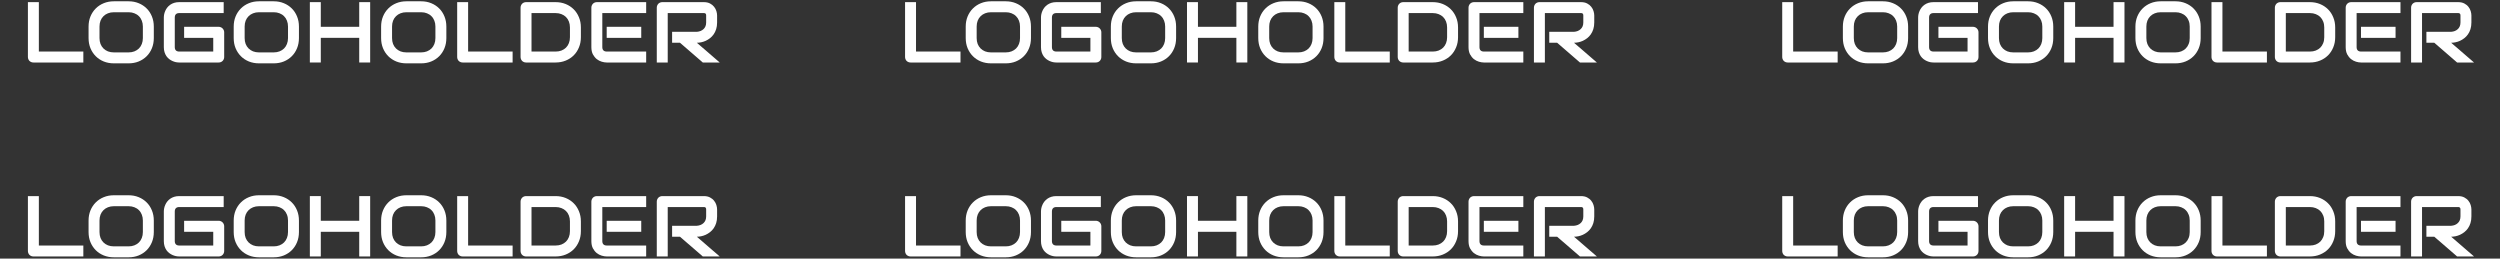 <svg width="1160" height="120" viewBox="0 0 1160 120" fill="none" xmlns="http://www.w3.org/2000/svg">
<rect x="0" y="0" width="1160" height="120" fill="#333333" stroke="none"/>
<g clip-path="url(#clip0_1_634)">
<path d="M38.672 29H15.508C15.143 29 14.805 28.935 14.492 28.805C14.18 28.674 13.906 28.499 13.672 28.277C13.45 28.043 13.275 27.77 13.145 27.457C13.014 27.145 12.949 26.806 12.949 26.441V0.992H18.027V23.922H38.672V29Z" fill="white"/>
<path d="M71.367 17.672C71.367 19.378 71.074 20.947 70.488 22.379C69.902 23.811 69.088 25.048 68.047 26.09C67.005 27.131 65.768 27.945 64.336 28.531C62.917 29.104 61.367 29.391 59.688 29.391H52.812C51.133 29.391 49.577 29.104 48.145 28.531C46.712 27.945 45.475 27.131 44.434 26.09C43.392 25.048 42.572 23.811 41.973 22.379C41.387 20.947 41.094 19.378 41.094 17.672V12.32C41.094 10.628 41.387 9.065 41.973 7.633C42.572 6.188 43.392 4.951 44.434 3.922C45.475 2.88 46.712 2.066 48.145 1.48C49.577 0.895 51.133 0.602 52.812 0.602H59.688C61.367 0.602 62.917 0.895 64.336 1.48C65.768 2.066 67.005 2.88 68.047 3.922C69.088 4.951 69.902 6.188 70.488 7.633C71.074 9.065 71.367 10.628 71.367 12.32V17.672ZM66.289 12.32C66.289 11.318 66.126 10.413 65.801 9.605C65.488 8.785 65.039 8.089 64.453 7.516C63.88 6.93 63.184 6.48 62.363 6.168C61.556 5.842 60.664 5.68 59.688 5.68H52.812C51.823 5.68 50.918 5.842 50.098 6.168C49.29 6.48 48.594 6.93 48.008 7.516C47.422 8.089 46.966 8.785 46.641 9.605C46.328 10.413 46.172 11.318 46.172 12.32V17.672C46.172 18.674 46.328 19.586 46.641 20.406C46.966 21.213 47.422 21.91 48.008 22.496C48.594 23.069 49.29 23.518 50.098 23.844C50.918 24.156 51.823 24.312 52.812 24.312H59.648C60.638 24.312 61.536 24.156 62.344 23.844C63.164 23.518 63.867 23.069 64.453 22.496C65.039 21.91 65.488 21.213 65.801 20.406C66.126 19.586 66.289 18.674 66.289 17.672V12.32Z" fill="white"/>
<path d="M104.023 26.441C104.023 26.806 103.958 27.145 103.828 27.457C103.698 27.77 103.516 28.043 103.281 28.277C103.06 28.499 102.793 28.674 102.48 28.805C102.168 28.935 101.829 29 101.465 29H83.144C82.676 29 82.168 28.948 81.621 28.844C81.087 28.727 80.553 28.551 80.019 28.316C79.499 28.082 78.997 27.783 78.516 27.418C78.034 27.04 77.604 26.591 77.227 26.07C76.862 25.537 76.569 24.924 76.348 24.234C76.126 23.531 76.016 22.744 76.016 21.871V8.121C76.016 7.652 76.068 7.151 76.172 6.617C76.289 6.07 76.465 5.536 76.699 5.016C76.934 4.482 77.24 3.974 77.617 3.492C77.995 3.01 78.444 2.587 78.965 2.223C79.499 1.845 80.111 1.546 80.801 1.324C81.491 1.103 82.272 0.992 83.144 0.992H103.789V6.07H83.144C82.481 6.07 81.973 6.246 81.621 6.598C81.269 6.949 81.094 7.47 81.094 8.16V21.871C81.094 22.522 81.269 23.03 81.621 23.395C81.986 23.746 82.493 23.922 83.144 23.922H98.945V17.555H85.43V12.438H101.465C101.829 12.438 102.168 12.509 102.48 12.652C102.793 12.783 103.06 12.965 103.281 13.199C103.516 13.434 103.698 13.707 103.828 14.02C103.958 14.319 104.023 14.645 104.023 14.996V26.441Z" fill="white"/>
<path d="M138.711 17.672C138.711 19.378 138.418 20.947 137.832 22.379C137.246 23.811 136.432 25.048 135.391 26.09C134.349 27.131 133.112 27.945 131.68 28.531C130.26 29.104 128.711 29.391 127.031 29.391H120.156C118.477 29.391 116.921 29.104 115.488 28.531C114.056 27.945 112.819 27.131 111.777 26.09C110.736 25.048 109.915 23.811 109.316 22.379C108.73 20.947 108.438 19.378 108.438 17.672V12.32C108.438 10.628 108.73 9.065 109.316 7.633C109.915 6.188 110.736 4.951 111.777 3.922C112.819 2.88 114.056 2.066 115.488 1.48C116.921 0.895 118.477 0.602 120.156 0.602H127.031C128.711 0.602 130.26 0.895 131.68 1.48C133.112 2.066 134.349 2.88 135.391 3.922C136.432 4.951 137.246 6.188 137.832 7.633C138.418 9.065 138.711 10.628 138.711 12.32V17.672ZM133.633 12.32C133.633 11.318 133.47 10.413 133.145 9.605C132.832 8.785 132.383 8.089 131.797 7.516C131.224 6.93 130.527 6.48 129.707 6.168C128.9 5.842 128.008 5.68 127.031 5.68H120.156C119.167 5.68 118.262 5.842 117.441 6.168C116.634 6.48 115.938 6.93 115.352 7.516C114.766 8.089 114.31 8.785 113.984 9.605C113.672 10.413 113.516 11.318 113.516 12.32V17.672C113.516 18.674 113.672 19.586 113.984 20.406C114.31 21.213 114.766 21.91 115.352 22.496C115.938 23.069 116.634 23.518 117.441 23.844C118.262 24.156 119.167 24.312 120.156 24.312H126.992C127.982 24.312 128.88 24.156 129.688 23.844C130.508 23.518 131.211 23.069 131.797 22.496C132.383 21.91 132.832 21.213 133.145 20.406C133.47 19.586 133.633 18.674 133.633 17.672V12.32Z" fill="white"/>
<path d="M148.848 12.438H166.68V0.992H171.758V29H166.68V17.555H148.848V29H143.77V0.992H148.848V12.438Z" fill="white"/>
<path d="M207.109 17.672C207.109 19.378 206.816 20.947 206.23 22.379C205.645 23.811 204.831 25.048 203.789 26.09C202.747 27.131 201.51 27.945 200.078 28.531C198.659 29.104 197.109 29.391 195.43 29.391H188.555C186.875 29.391 185.319 29.104 183.887 28.531C182.454 27.945 181.217 27.131 180.176 26.09C179.134 25.048 178.314 23.811 177.715 22.379C177.129 20.947 176.836 19.378 176.836 17.672V12.32C176.836 10.628 177.129 9.065 177.715 7.633C178.314 6.188 179.134 4.951 180.176 3.922C181.217 2.88 182.454 2.066 183.887 1.48C185.319 0.895 186.875 0.602 188.555 0.602H195.43C197.109 0.602 198.659 0.895 200.078 1.48C201.51 2.066 202.747 2.88 203.789 3.922C204.831 4.951 205.645 6.188 206.23 7.633C206.816 9.065 207.109 10.628 207.109 12.32V17.672ZM202.031 12.32C202.031 11.318 201.868 10.413 201.543 9.605C201.23 8.785 200.781 8.089 200.195 7.516C199.622 6.93 198.926 6.48 198.105 6.168C197.298 5.842 196.406 5.68 195.43 5.68H188.555C187.565 5.68 186.66 5.842 185.84 6.168C185.033 6.48 184.336 6.93 183.75 7.516C183.164 8.089 182.708 8.785 182.383 9.605C182.07 10.413 181.914 11.318 181.914 12.32V17.672C181.914 18.674 182.07 19.586 182.383 20.406C182.708 21.213 183.164 21.91 183.75 22.496C184.336 23.069 185.033 23.518 185.84 23.844C186.66 24.156 187.565 24.312 188.555 24.312H195.391C196.38 24.312 197.279 24.156 198.086 23.844C198.906 23.518 199.609 23.069 200.195 22.496C200.781 21.91 201.23 21.213 201.543 20.406C201.868 19.586 202.031 18.674 202.031 17.672V12.32Z" fill="white"/>
<path d="M237.852 29H214.688C214.323 29 213.984 28.935 213.672 28.805C213.359 28.674 213.086 28.499 212.852 28.277C212.63 28.043 212.454 27.77 212.324 27.457C212.194 27.145 212.129 26.806 212.129 26.441V0.992H217.207V23.922H237.852V29Z" fill="white"/>
<path d="M269.531 17.281C269.531 18.987 269.232 20.556 268.633 21.988C268.047 23.421 267.233 24.658 266.191 25.699C265.15 26.728 263.913 27.535 262.48 28.121C261.048 28.707 259.492 29 257.812 29H244.102C243.737 29 243.398 28.935 243.086 28.805C242.773 28.674 242.5 28.499 242.266 28.277C242.044 28.043 241.868 27.77 241.738 27.457C241.608 27.145 241.543 26.806 241.543 26.441V3.551C241.543 3.199 241.608 2.867 241.738 2.555C241.868 2.242 242.044 1.969 242.266 1.734C242.5 1.5 242.773 1.318 243.086 1.188C243.398 1.057 243.737 0.992 244.102 0.992H257.812C259.492 0.992 261.048 1.285 262.48 1.871C263.913 2.457 265.15 3.271 266.191 4.312C267.233 5.341 268.047 6.578 268.633 8.023C269.232 9.456 269.531 11.018 269.531 12.711V17.281ZM264.453 12.711C264.453 11.721 264.29 10.816 263.965 9.996C263.652 9.176 263.203 8.479 262.617 7.906C262.031 7.32 261.328 6.871 260.508 6.559C259.701 6.233 258.802 6.07 257.812 6.07H246.621V23.922H257.812C258.802 23.922 259.701 23.766 260.508 23.453C261.328 23.128 262.031 22.678 262.617 22.105C263.203 21.52 263.652 20.823 263.965 20.016C264.29 19.195 264.453 18.284 264.453 17.281V12.711Z" fill="white"/>
<path d="M297.539 17.555H281.504V12.438H297.539V17.555ZM299.824 29H281.504C280.801 29 280.033 28.876 279.199 28.629C278.366 28.381 277.591 27.978 276.875 27.418C276.172 26.845 275.579 26.109 275.098 25.211C274.629 24.299 274.395 23.186 274.395 21.871V3.551C274.395 3.199 274.46 2.867 274.59 2.555C274.72 2.242 274.896 1.969 275.117 1.734C275.352 1.5 275.625 1.318 275.938 1.188C276.25 1.057 276.589 0.992 276.953 0.992H299.824V6.07H279.473V21.871C279.473 22.535 279.648 23.043 280 23.395C280.352 23.746 280.866 23.922 281.543 23.922H299.824V29Z" fill="white"/>
<path d="M332.734 10.406C332.734 11.565 332.591 12.6 332.305 13.512C332.018 14.423 331.628 15.23 331.133 15.934C330.651 16.624 330.091 17.216 329.453 17.711C328.815 18.206 328.145 18.616 327.441 18.941C326.751 19.254 326.048 19.482 325.332 19.625C324.629 19.768 323.965 19.84 323.34 19.84L333.945 29H326.094L315.508 19.84H311.855V14.762H323.34C323.978 14.71 324.557 14.579 325.078 14.371C325.612 14.15 326.068 13.857 326.445 13.492C326.836 13.128 327.135 12.691 327.344 12.184C327.552 11.663 327.656 11.07 327.656 10.406V7.203C327.656 6.917 327.617 6.702 327.539 6.559C327.474 6.402 327.383 6.292 327.266 6.227C327.161 6.148 327.044 6.103 326.914 6.09C326.797 6.077 326.686 6.07 326.582 6.07H309.824V29H304.746V3.551C304.746 3.199 304.811 2.867 304.941 2.555C305.072 2.242 305.247 1.969 305.469 1.734C305.703 1.5 305.977 1.318 306.289 1.188C306.602 1.057 306.94 0.992 307.305 0.992H326.582C327.715 0.992 328.672 1.201 329.453 1.617C330.234 2.021 330.866 2.535 331.348 3.16C331.842 3.772 332.194 4.436 332.402 5.152C332.624 5.868 332.734 6.539 332.734 7.164V10.406Z" fill="white"/>
</g>
<g clip-path="url(#clip1_1_634)">
<path d="M852.672 29H829.508C829.143 29 828.805 28.935 828.492 28.805C828.18 28.674 827.906 28.499 827.672 28.277C827.451 28.043 827.275 27.77 827.145 27.457C827.014 27.145 826.949 26.806 826.949 26.441V0.992H832.027V23.922H852.672V29Z" fill="white"/>
<path d="M885.367 17.672C885.367 19.378 885.074 20.947 884.488 22.379C883.902 23.811 883.089 25.048 882.047 26.09C881.005 27.131 879.768 27.945 878.336 28.531C876.917 29.104 875.367 29.391 873.688 29.391H866.813C865.133 29.391 863.577 29.104 862.145 28.531C860.712 27.945 859.475 27.131 858.434 26.09C857.392 25.048 856.572 23.811 855.973 22.379C855.387 20.947 855.094 19.378 855.094 17.672V12.32C855.094 10.628 855.387 9.065 855.973 7.633C856.572 6.188 857.392 4.951 858.434 3.922C859.475 2.88 860.712 2.066 862.145 1.48C863.577 0.895 865.133 0.602 866.813 0.602H873.688C875.367 0.602 876.917 0.895 878.336 1.48C879.768 2.066 881.005 2.88 882.047 3.922C883.089 4.951 883.902 6.188 884.488 7.633C885.074 9.065 885.367 10.628 885.367 12.32V17.672ZM880.289 12.32C880.289 11.318 880.126 10.413 879.801 9.605C879.488 8.785 879.039 8.089 878.453 7.516C877.88 6.93 877.184 6.48 876.363 6.168C875.556 5.842 874.664 5.68 873.688 5.68H866.813C865.823 5.68 864.918 5.842 864.098 6.168C863.29 6.48 862.594 6.93 862.008 7.516C861.422 8.089 860.966 8.785 860.641 9.605C860.328 10.413 860.172 11.318 860.172 12.32V17.672C860.172 18.674 860.328 19.586 860.641 20.406C860.966 21.213 861.422 21.91 862.008 22.496C862.594 23.069 863.29 23.518 864.098 23.844C864.918 24.156 865.823 24.312 866.813 24.312H873.648C874.638 24.312 875.537 24.156 876.344 23.844C877.164 23.518 877.867 23.069 878.453 22.496C879.039 21.91 879.488 21.213 879.801 20.406C880.126 19.586 880.289 18.674 880.289 17.672V12.32Z" fill="white"/>
<path d="M918.023 26.441C918.023 26.806 917.958 27.145 917.828 27.457C917.698 27.77 917.516 28.043 917.281 28.277C917.06 28.499 916.793 28.674 916.481 28.805C916.168 28.935 915.829 29 915.465 29H897.145C896.676 29 896.168 28.948 895.621 28.844C895.087 28.727 894.553 28.551 894.02 28.316C893.499 28.082 892.997 27.783 892.516 27.418C892.034 27.04 891.604 26.591 891.227 26.07C890.862 25.537 890.569 24.924 890.348 24.234C890.126 23.531 890.016 22.744 890.016 21.871V8.121C890.016 7.652 890.068 7.151 890.172 6.617C890.289 6.07 890.465 5.536 890.699 5.016C890.934 4.482 891.24 3.974 891.617 3.492C891.995 3.01 892.444 2.587 892.965 2.223C893.499 1.845 894.111 1.546 894.801 1.324C895.491 1.103 896.272 0.992 897.145 0.992H917.789V6.07H897.145C896.481 6.07 895.973 6.246 895.621 6.598C895.27 6.949 895.094 7.47 895.094 8.16V21.871C895.094 22.522 895.27 23.03 895.621 23.395C895.986 23.746 896.494 23.922 897.145 23.922H912.945V17.555H899.43V12.438H915.465C915.829 12.438 916.168 12.509 916.481 12.652C916.793 12.783 917.06 12.965 917.281 13.199C917.516 13.434 917.698 13.707 917.828 14.02C917.958 14.319 918.023 14.645 918.023 14.996V26.441Z" fill="white"/>
<path d="M952.711 17.672C952.711 19.378 952.418 20.947 951.832 22.379C951.246 23.811 950.432 25.048 949.391 26.09C948.349 27.131 947.112 27.945 945.68 28.531C944.26 29.104 942.711 29.391 941.031 29.391H934.156C932.477 29.391 930.921 29.104 929.488 28.531C928.056 27.945 926.819 27.131 925.777 26.09C924.736 25.048 923.915 23.811 923.316 22.379C922.73 20.947 922.438 19.378 922.438 17.672V12.32C922.438 10.628 922.73 9.065 923.316 7.633C923.915 6.188 924.736 4.951 925.777 3.922C926.819 2.88 928.056 2.066 929.488 1.48C930.921 0.895 932.477 0.602 934.156 0.602H941.031C942.711 0.602 944.26 0.895 945.68 1.48C947.112 2.066 948.349 2.88 949.391 3.922C950.432 4.951 951.246 6.188 951.832 7.633C952.418 9.065 952.711 10.628 952.711 12.32V17.672ZM947.633 12.32C947.633 11.318 947.47 10.413 947.145 9.605C946.832 8.785 946.383 8.089 945.797 7.516C945.224 6.93 944.527 6.48 943.707 6.168C942.9 5.842 942.008 5.68 941.031 5.68H934.156C933.167 5.68 932.262 5.842 931.441 6.168C930.634 6.48 929.938 6.93 929.352 7.516C928.766 8.089 928.31 8.785 927.984 9.605C927.672 10.413 927.516 11.318 927.516 12.32V17.672C927.516 18.674 927.672 19.586 927.984 20.406C928.31 21.213 928.766 21.91 929.352 22.496C929.938 23.069 930.634 23.518 931.441 23.844C932.262 24.156 933.167 24.312 934.156 24.312H940.992C941.982 24.312 942.88 24.156 943.688 23.844C944.508 23.518 945.211 23.069 945.797 22.496C946.383 21.91 946.832 21.213 947.145 20.406C947.47 19.586 947.633 18.674 947.633 17.672V12.32Z" fill="white"/>
<path d="M962.848 12.438H980.68V0.992H985.758V29H980.68V17.555H962.848V29H957.77V0.992H962.848V12.438Z" fill="white"/>
<path d="M1021.11 17.672C1021.11 19.378 1020.82 20.947 1020.23 22.379C1019.64 23.811 1018.83 25.048 1017.79 26.09C1016.75 27.131 1015.51 27.945 1014.08 28.531C1012.66 29.104 1011.11 29.391 1009.43 29.391H1002.55C1000.87 29.391 999.319 29.104 997.887 28.531C996.454 27.945 995.217 27.131 994.176 26.09C993.134 25.048 992.314 23.811 991.715 22.379C991.129 20.947 990.836 19.378 990.836 17.672V12.32C990.836 10.628 991.129 9.065 991.715 7.633C992.314 6.188 993.134 4.951 994.176 3.922C995.217 2.88 996.454 2.066 997.887 1.48C999.319 0.895 1000.87 0.602 1002.55 0.602H1009.43C1011.11 0.602 1012.66 0.895 1014.08 1.48C1015.51 2.066 1016.75 2.88 1017.79 3.922C1018.83 4.951 1019.64 6.188 1020.23 7.633C1020.82 9.065 1021.11 10.628 1021.11 12.32V17.672ZM1016.03 12.32C1016.03 11.318 1015.87 10.413 1015.54 9.605C1015.23 8.785 1014.78 8.089 1014.19 7.516C1013.62 6.93 1012.93 6.48 1012.1 6.168C1011.3 5.842 1010.41 5.68 1009.43 5.68H1002.55C1001.56 5.68 1000.66 5.842 999.84 6.168C999.033 6.48 998.336 6.93 997.75 7.516C997.164 8.089 996.708 8.785 996.383 9.605C996.07 10.413 995.914 11.318 995.914 12.32V17.672C995.914 18.674 996.07 19.586 996.383 20.406C996.708 21.213 997.164 21.91 997.75 22.496C998.336 23.069 999.033 23.518 999.84 23.844C1000.66 24.156 1001.56 24.312 1002.55 24.312H1009.39C1010.38 24.312 1011.28 24.156 1012.09 23.844C1012.91 23.518 1013.61 23.069 1014.19 22.496C1014.78 21.91 1015.23 21.213 1015.54 20.406C1015.87 19.586 1016.03 18.674 1016.03 17.672V12.32Z" fill="white"/>
<path d="M1051.85 29H1028.69C1028.32 29 1027.98 28.935 1027.67 28.805C1027.36 28.674 1027.09 28.499 1026.85 28.277C1026.63 28.043 1026.45 27.77 1026.32 27.457C1026.19 27.145 1026.13 26.806 1026.13 26.441V0.992H1031.21V23.922H1051.85V29Z" fill="white"/>
<path d="M1083.53 17.281C1083.53 18.987 1083.23 20.556 1082.63 21.988C1082.05 23.421 1081.23 24.658 1080.19 25.699C1079.15 26.728 1077.91 27.535 1076.48 28.121C1075.05 28.707 1073.49 29 1071.81 29H1058.1C1057.74 29 1057.4 28.935 1057.09 28.805C1056.77 28.674 1056.5 28.499 1056.27 28.277C1056.04 28.043 1055.87 27.77 1055.74 27.457C1055.61 27.145 1055.54 26.806 1055.54 26.441V3.551C1055.54 3.199 1055.61 2.867 1055.74 2.555C1055.87 2.242 1056.04 1.969 1056.27 1.734C1056.5 1.5 1056.77 1.318 1057.09 1.188C1057.4 1.057 1057.74 0.992 1058.1 0.992H1071.81C1073.49 0.992 1075.05 1.285 1076.48 1.871C1077.91 2.457 1079.15 3.271 1080.19 4.312C1081.23 5.341 1082.05 6.578 1082.63 8.023C1083.23 9.456 1083.53 11.018 1083.53 12.711V17.281ZM1078.45 12.711C1078.45 11.721 1078.29 10.816 1077.96 9.996C1077.65 9.176 1077.2 8.479 1076.62 7.906C1076.03 7.32 1075.33 6.871 1074.51 6.559C1073.7 6.233 1072.8 6.07 1071.81 6.07H1060.62V23.922H1071.81C1072.8 23.922 1073.7 23.766 1074.51 23.453C1075.33 23.128 1076.03 22.678 1076.62 22.105C1077.2 21.52 1077.65 20.823 1077.96 20.016C1078.29 19.195 1078.45 18.284 1078.45 17.281V12.711Z" fill="white"/>
<path d="M1111.54 17.555H1095.5V12.438H1111.54V17.555ZM1113.82 29H1095.5C1094.8 29 1094.03 28.876 1093.2 28.629C1092.37 28.381 1091.59 27.978 1090.88 27.418C1090.17 26.845 1089.58 26.109 1089.1 25.211C1088.63 24.299 1088.4 23.186 1088.4 21.871V3.551C1088.4 3.199 1088.46 2.867 1088.59 2.555C1088.72 2.242 1088.9 1.969 1089.12 1.734C1089.35 1.5 1089.63 1.318 1089.94 1.188C1090.25 1.057 1090.59 0.992 1090.95 0.992H1113.82V6.07H1093.47V21.871C1093.47 22.535 1093.65 23.043 1094 23.395C1094.35 23.746 1094.87 23.922 1095.54 23.922H1113.82V29Z" fill="white"/>
<path d="M1146.73 10.406C1146.73 11.565 1146.59 12.6 1146.3 13.512C1146.02 14.423 1145.63 15.23 1145.13 15.934C1144.65 16.624 1144.09 17.216 1143.45 17.711C1142.81 18.206 1142.14 18.616 1141.44 18.941C1140.75 19.254 1140.05 19.482 1139.33 19.625C1138.63 19.768 1137.96 19.84 1137.34 19.84L1147.94 29H1140.09L1129.51 19.84H1125.85V14.762H1137.34C1137.98 14.71 1138.56 14.579 1139.08 14.371C1139.61 14.15 1140.07 13.857 1140.44 13.492C1140.84 13.128 1141.13 12.691 1141.34 12.184C1141.55 11.663 1141.66 11.07 1141.66 10.406V7.203C1141.66 6.917 1141.62 6.702 1141.54 6.559C1141.47 6.402 1141.38 6.292 1141.27 6.227C1141.16 6.148 1141.04 6.103 1140.91 6.09C1140.8 6.077 1140.69 6.07 1140.58 6.07H1123.82V29H1118.75V3.551C1118.75 3.199 1118.81 2.867 1118.94 2.555C1119.07 2.242 1119.25 1.969 1119.47 1.734C1119.7 1.5 1119.98 1.318 1120.29 1.188C1120.6 1.057 1120.94 0.992 1121.3 0.992H1140.58C1141.71 0.992 1142.67 1.201 1143.45 1.617C1144.23 2.021 1144.87 2.535 1145.35 3.16C1145.84 3.772 1146.19 4.436 1146.4 5.152C1146.62 5.868 1146.73 6.539 1146.73 7.164V10.406Z" fill="white"/>
</g>
<g clip-path="url(#clip2_1_634)">
<path d="M445.672 119H422.508C422.143 119 421.805 118.935 421.492 118.805C421.18 118.675 420.906 118.499 420.672 118.277C420.451 118.043 420.275 117.77 420.145 117.457C420.014 117.145 419.949 116.806 419.949 116.441V90.992H425.027V113.922H445.672V119Z" fill="white"/>
<path d="M478.367 107.672C478.367 109.378 478.074 110.947 477.488 112.379C476.902 113.811 476.089 115.048 475.047 116.09C474.005 117.132 472.768 117.945 471.336 118.531C469.917 119.104 468.367 119.391 466.688 119.391H459.813C458.133 119.391 456.577 119.104 455.145 118.531C453.712 117.945 452.475 117.132 451.434 116.09C450.392 115.048 449.572 113.811 448.973 112.379C448.387 110.947 448.094 109.378 448.094 107.672V102.32C448.094 100.628 448.387 99.065 448.973 97.633C449.572 96.188 450.392 94.951 451.434 93.922C452.475 92.88 453.712 92.066 455.145 91.481C456.577 90.894 458.133 90.602 459.813 90.602H466.688C468.367 90.602 469.917 90.894 471.336 91.481C472.768 92.066 474.005 92.88 475.047 93.922C476.089 94.951 476.902 96.188 477.488 97.633C478.074 99.065 478.367 100.628 478.367 102.32V107.672ZM473.289 102.32C473.289 101.318 473.126 100.413 472.801 99.606C472.488 98.785 472.039 98.088 471.453 97.516C470.88 96.93 470.184 96.481 469.363 96.168C468.556 95.843 467.664 95.68 466.688 95.68H459.813C458.823 95.68 457.918 95.843 457.098 96.168C456.29 96.481 455.594 96.93 455.008 97.516C454.422 98.088 453.966 98.785 453.641 99.606C453.328 100.413 453.172 101.318 453.172 102.32V107.672C453.172 108.674 453.328 109.586 453.641 110.406C453.966 111.214 454.422 111.91 455.008 112.496C455.594 113.069 456.29 113.518 457.098 113.844C457.918 114.156 458.823 114.312 459.813 114.312H466.648C467.638 114.312 468.537 114.156 469.344 113.844C470.164 113.518 470.867 113.069 471.453 112.496C472.039 111.91 472.488 111.214 472.801 110.406C473.126 109.586 473.289 108.674 473.289 107.672V102.32Z" fill="white"/>
<path d="M511.023 116.441C511.023 116.806 510.958 117.145 510.828 117.457C510.698 117.77 510.516 118.043 510.281 118.277C510.06 118.499 509.793 118.675 509.481 118.805C509.168 118.935 508.829 119 508.465 119H490.145C489.676 119 489.168 118.948 488.621 118.844C488.087 118.727 487.553 118.551 487.02 118.316C486.499 118.082 485.997 117.783 485.516 117.418C485.034 117.04 484.604 116.591 484.227 116.07C483.862 115.536 483.569 114.924 483.348 114.234C483.126 113.531 483.016 112.743 483.016 111.871V98.121C483.016 97.652 483.068 97.151 483.172 96.617C483.289 96.07 483.465 95.537 483.699 95.016C483.934 94.482 484.24 93.974 484.617 93.492C484.995 93.01 485.444 92.587 485.965 92.223C486.499 91.845 487.111 91.546 487.801 91.324C488.491 91.103 489.272 90.992 490.145 90.992H510.789V96.07H490.145C489.481 96.07 488.973 96.246 488.621 96.598C488.27 96.949 488.094 97.47 488.094 98.16V111.871C488.094 112.522 488.27 113.03 488.621 113.395C488.986 113.746 489.494 113.922 490.145 113.922H505.945V107.555H492.43V102.438H508.465C508.829 102.438 509.168 102.509 509.481 102.652C509.793 102.783 510.06 102.965 510.281 103.199C510.516 103.434 510.698 103.707 510.828 104.019C510.958 104.319 511.023 104.644 511.023 104.996V116.441Z" fill="white"/>
<path d="M545.711 107.672C545.711 109.378 545.418 110.947 544.832 112.379C544.246 113.811 543.432 115.048 542.391 116.09C541.349 117.132 540.112 117.945 538.68 118.531C537.26 119.104 535.711 119.391 534.031 119.391H527.156C525.477 119.391 523.921 119.104 522.488 118.531C521.056 117.945 519.819 117.132 518.777 116.09C517.736 115.048 516.915 113.811 516.316 112.379C515.73 110.947 515.438 109.378 515.438 107.672V102.32C515.438 100.628 515.73 99.065 516.316 97.633C516.915 96.188 517.736 94.951 518.777 93.922C519.819 92.88 521.056 92.066 522.488 91.481C523.921 90.894 525.477 90.602 527.156 90.602H534.031C535.711 90.602 537.26 90.894 538.68 91.481C540.112 92.066 541.349 92.88 542.391 93.922C543.432 94.951 544.246 96.188 544.832 97.633C545.418 99.065 545.711 100.628 545.711 102.32V107.672ZM540.633 102.32C540.633 101.318 540.47 100.413 540.145 99.606C539.832 98.785 539.383 98.088 538.797 97.516C538.224 96.93 537.527 96.481 536.707 96.168C535.9 95.843 535.008 95.68 534.031 95.68H527.156C526.167 95.68 525.262 95.843 524.441 96.168C523.634 96.481 522.938 96.93 522.352 97.516C521.766 98.088 521.31 98.785 520.984 99.606C520.672 100.413 520.516 101.318 520.516 102.32V107.672C520.516 108.674 520.672 109.586 520.984 110.406C521.31 111.214 521.766 111.91 522.352 112.496C522.938 113.069 523.634 113.518 524.441 113.844C525.262 114.156 526.167 114.312 527.156 114.312H533.992C534.982 114.312 535.88 114.156 536.688 113.844C537.508 113.518 538.211 113.069 538.797 112.496C539.383 111.91 539.832 111.214 540.145 110.406C540.47 109.586 540.633 108.674 540.633 107.672V102.32Z" fill="white"/>
<path d="M555.848 102.438H573.68V90.992H578.758V119H573.68V107.555H555.848V119H550.77V90.992H555.848V102.438Z" fill="white"/>
<path d="M614.109 107.672C614.109 109.378 613.816 110.947 613.23 112.379C612.645 113.811 611.831 115.048 610.789 116.09C609.747 117.132 608.51 117.945 607.078 118.531C605.659 119.104 604.109 119.391 602.43 119.391H595.555C593.875 119.391 592.319 119.104 590.887 118.531C589.454 117.945 588.217 117.132 587.176 116.09C586.134 115.048 585.314 113.811 584.715 112.379C584.129 110.947 583.836 109.378 583.836 107.672V102.32C583.836 100.628 584.129 99.065 584.715 97.633C585.314 96.188 586.134 94.951 587.176 93.922C588.217 92.88 589.454 92.066 590.887 91.481C592.319 90.894 593.875 90.602 595.555 90.602H602.43C604.109 90.602 605.659 90.894 607.078 91.481C608.51 92.066 609.747 92.88 610.789 93.922C611.831 94.951 612.645 96.188 613.23 97.633C613.816 99.065 614.109 100.628 614.109 102.32V107.672ZM609.031 102.32C609.031 101.318 608.868 100.413 608.543 99.606C608.23 98.785 607.781 98.088 607.195 97.516C606.622 96.93 605.926 96.481 605.105 96.168C604.298 95.843 603.406 95.68 602.43 95.68H595.555C594.565 95.68 593.66 95.843 592.84 96.168C592.033 96.481 591.336 96.93 590.75 97.516C590.164 98.088 589.708 98.785 589.383 99.606C589.07 100.413 588.914 101.318 588.914 102.32V107.672C588.914 108.674 589.07 109.586 589.383 110.406C589.708 111.214 590.164 111.91 590.75 112.496C591.336 113.069 592.033 113.518 592.84 113.844C593.66 114.156 594.565 114.312 595.555 114.312H602.391C603.38 114.312 604.279 114.156 605.086 113.844C605.906 113.518 606.609 113.069 607.195 112.496C607.781 111.91 608.23 111.214 608.543 110.406C608.868 109.586 609.031 108.674 609.031 107.672V102.32Z" fill="white"/>
<path d="M644.852 119H621.688C621.323 119 620.984 118.935 620.672 118.805C620.359 118.675 620.086 118.499 619.852 118.277C619.63 118.043 619.454 117.77 619.324 117.457C619.194 117.145 619.129 116.806 619.129 116.441V90.992H624.207V113.922H644.852V119Z" fill="white"/>
<path d="M676.531 107.281C676.531 108.987 676.232 110.556 675.633 111.988C675.047 113.421 674.233 114.658 673.191 115.699C672.15 116.728 670.913 117.535 669.48 118.121C668.048 118.707 666.492 119 664.812 119H651.102C650.737 119 650.398 118.935 650.086 118.805C649.773 118.675 649.5 118.499 649.266 118.277C649.044 118.043 648.868 117.77 648.738 117.457C648.608 117.145 648.543 116.806 648.543 116.441V93.551C648.543 93.199 648.608 92.867 648.738 92.555C648.868 92.242 649.044 91.969 649.266 91.734C649.5 91.5 649.773 91.318 650.086 91.188C650.398 91.057 650.737 90.992 651.102 90.992H664.812C666.492 90.992 668.048 91.285 669.48 91.871C670.913 92.457 672.15 93.271 673.191 94.312C674.233 95.341 675.047 96.578 675.633 98.023C676.232 99.456 676.531 101.018 676.531 102.711V107.281ZM671.453 102.711C671.453 101.721 671.29 100.816 670.965 99.996C670.652 99.176 670.203 98.479 669.617 97.906C669.031 97.32 668.328 96.871 667.508 96.559C666.701 96.233 665.802 96.07 664.812 96.07H653.621V113.922H664.812C665.802 113.922 666.701 113.766 667.508 113.453C668.328 113.128 669.031 112.678 669.617 112.105C670.203 111.519 670.652 110.823 670.965 110.016C671.29 109.195 671.453 108.284 671.453 107.281V102.711Z" fill="white"/>
<path d="M704.539 107.555H688.504V102.438H704.539V107.555ZM706.824 119H688.504C687.801 119 687.033 118.876 686.199 118.629C685.366 118.382 684.591 117.978 683.875 117.418C683.172 116.845 682.579 116.109 682.098 115.211C681.629 114.299 681.395 113.186 681.395 111.871V93.551C681.395 93.199 681.46 92.867 681.59 92.555C681.72 92.242 681.896 91.969 682.117 91.734C682.352 91.5 682.625 91.318 682.938 91.188C683.25 91.057 683.589 90.992 683.953 90.992H706.824V96.07H686.473V111.871C686.473 112.535 686.648 113.043 687 113.395C687.352 113.746 687.866 113.922 688.543 113.922H706.824V119Z" fill="white"/>
<path d="M739.734 100.406C739.734 101.565 739.591 102.6 739.305 103.512C739.018 104.423 738.628 105.23 738.133 105.934C737.651 106.624 737.091 107.216 736.453 107.711C735.815 108.206 735.145 108.616 734.441 108.941C733.751 109.254 733.048 109.482 732.332 109.625C731.629 109.768 730.965 109.84 730.34 109.84L740.945 119H733.094L722.508 109.84H718.855V104.762H730.34C730.978 104.71 731.557 104.579 732.078 104.371C732.612 104.15 733.068 103.857 733.445 103.492C733.836 103.128 734.135 102.691 734.344 102.184C734.552 101.663 734.656 101.07 734.656 100.406V97.203C734.656 96.917 734.617 96.702 734.539 96.559C734.474 96.402 734.383 96.292 734.266 96.227C734.161 96.148 734.044 96.103 733.914 96.09C733.797 96.077 733.686 96.07 733.582 96.07H716.824V119H711.746V93.551C711.746 93.199 711.811 92.867 711.941 92.555C712.072 92.242 712.247 91.969 712.469 91.734C712.703 91.5 712.977 91.318 713.289 91.188C713.602 91.057 713.94 90.992 714.305 90.992H733.582C734.715 90.992 735.672 91.201 736.453 91.617C737.234 92.021 737.866 92.535 738.348 93.16C738.842 93.772 739.194 94.436 739.402 95.152C739.624 95.868 739.734 96.539 739.734 97.164V100.406Z" fill="white"/>
</g>
<g clip-path="url(#clip3_1_634)">
<path d="M445.672 29H422.508C422.143 29 421.805 28.935 421.492 28.805C421.18 28.674 420.906 28.499 420.672 28.277C420.451 28.043 420.275 27.77 420.145 27.457C420.014 27.145 419.949 26.806 419.949 26.441V0.992H425.027V23.922H445.672V29Z" fill="white"/>
<path d="M478.367 17.672C478.367 19.378 478.074 20.947 477.488 22.379C476.902 23.811 476.089 25.048 475.047 26.09C474.005 27.131 472.768 27.945 471.336 28.531C469.917 29.104 468.367 29.391 466.688 29.391H459.813C458.133 29.391 456.577 29.104 455.145 28.531C453.712 27.945 452.475 27.131 451.434 26.09C450.392 25.048 449.572 23.811 448.973 22.379C448.387 20.947 448.094 19.378 448.094 17.672V12.32C448.094 10.628 448.387 9.065 448.973 7.633C449.572 6.188 450.392 4.951 451.434 3.922C452.475 2.88 453.712 2.066 455.145 1.48C456.577 0.895 458.133 0.602 459.813 0.602H466.688C468.367 0.602 469.917 0.895 471.336 1.48C472.768 2.066 474.005 2.88 475.047 3.922C476.089 4.951 476.902 6.188 477.488 7.633C478.074 9.065 478.367 10.628 478.367 12.32V17.672ZM473.289 12.32C473.289 11.318 473.126 10.413 472.801 9.605C472.488 8.785 472.039 8.089 471.453 7.516C470.88 6.93 470.184 6.48 469.363 6.168C468.556 5.842 467.664 5.68 466.688 5.68H459.813C458.823 5.68 457.918 5.842 457.098 6.168C456.29 6.48 455.594 6.93 455.008 7.516C454.422 8.089 453.966 8.785 453.641 9.605C453.328 10.413 453.172 11.318 453.172 12.32V17.672C453.172 18.674 453.328 19.586 453.641 20.406C453.966 21.213 454.422 21.91 455.008 22.496C455.594 23.069 456.29 23.518 457.098 23.844C457.918 24.156 458.823 24.312 459.813 24.312H466.648C467.638 24.312 468.537 24.156 469.344 23.844C470.164 23.518 470.867 23.069 471.453 22.496C472.039 21.91 472.488 21.213 472.801 20.406C473.126 19.586 473.289 18.674 473.289 17.672V12.32Z" fill="white"/>
<path d="M511.023 26.441C511.023 26.806 510.958 27.145 510.828 27.457C510.698 27.77 510.516 28.043 510.281 28.277C510.06 28.499 509.793 28.674 509.481 28.805C509.168 28.935 508.829 29 508.465 29H490.145C489.676 29 489.168 28.948 488.621 28.844C488.087 28.727 487.553 28.551 487.02 28.316C486.499 28.082 485.997 27.783 485.516 27.418C485.034 27.04 484.604 26.591 484.227 26.07C483.862 25.537 483.569 24.924 483.348 24.234C483.126 23.531 483.016 22.744 483.016 21.871V8.121C483.016 7.652 483.068 7.151 483.172 6.617C483.289 6.07 483.465 5.536 483.699 5.016C483.934 4.482 484.24 3.974 484.617 3.492C484.995 3.01 485.444 2.587 485.965 2.223C486.499 1.845 487.111 1.546 487.801 1.324C488.491 1.103 489.272 0.992 490.145 0.992H510.789V6.07H490.145C489.481 6.07 488.973 6.246 488.621 6.598C488.27 6.949 488.094 7.47 488.094 8.16V21.871C488.094 22.522 488.27 23.03 488.621 23.395C488.986 23.746 489.494 23.922 490.145 23.922H505.945V17.555H492.43V12.438H508.465C508.829 12.438 509.168 12.509 509.481 12.652C509.793 12.783 510.06 12.965 510.281 13.199C510.516 13.434 510.698 13.707 510.828 14.02C510.958 14.319 511.023 14.645 511.023 14.996V26.441Z" fill="white"/>
<path d="M545.711 17.672C545.711 19.378 545.418 20.947 544.832 22.379C544.246 23.811 543.432 25.048 542.391 26.09C541.349 27.131 540.112 27.945 538.68 28.531C537.26 29.104 535.711 29.391 534.031 29.391H527.156C525.477 29.391 523.921 29.104 522.488 28.531C521.056 27.945 519.819 27.131 518.777 26.09C517.736 25.048 516.915 23.811 516.316 22.379C515.73 20.947 515.438 19.378 515.438 17.672V12.32C515.438 10.628 515.73 9.065 516.316 7.633C516.915 6.188 517.736 4.951 518.777 3.922C519.819 2.88 521.056 2.066 522.488 1.48C523.921 0.895 525.477 0.602 527.156 0.602H534.031C535.711 0.602 537.26 0.895 538.68 1.48C540.112 2.066 541.349 2.88 542.391 3.922C543.432 4.951 544.246 6.188 544.832 7.633C545.418 9.065 545.711 10.628 545.711 12.32V17.672ZM540.633 12.32C540.633 11.318 540.47 10.413 540.145 9.605C539.832 8.785 539.383 8.089 538.797 7.516C538.224 6.93 537.527 6.48 536.707 6.168C535.9 5.842 535.008 5.68 534.031 5.68H527.156C526.167 5.68 525.262 5.842 524.441 6.168C523.634 6.48 522.938 6.93 522.352 7.516C521.766 8.089 521.31 8.785 520.984 9.605C520.672 10.413 520.516 11.318 520.516 12.32V17.672C520.516 18.674 520.672 19.586 520.984 20.406C521.31 21.213 521.766 21.91 522.352 22.496C522.938 23.069 523.634 23.518 524.441 23.844C525.262 24.156 526.167 24.312 527.156 24.312H533.992C534.982 24.312 535.88 24.156 536.688 23.844C537.508 23.518 538.211 23.069 538.797 22.496C539.383 21.91 539.832 21.213 540.145 20.406C540.47 19.586 540.633 18.674 540.633 17.672V12.32Z" fill="white"/>
<path d="M555.848 12.438H573.68V0.992H578.758V29H573.68V17.555H555.848V29H550.77V0.992H555.848V12.438Z" fill="white"/>
<path d="M614.109 17.672C614.109 19.378 613.816 20.947 613.23 22.379C612.645 23.811 611.831 25.048 610.789 26.09C609.747 27.131 608.51 27.945 607.078 28.531C605.659 29.104 604.109 29.391 602.43 29.391H595.555C593.875 29.391 592.319 29.104 590.887 28.531C589.454 27.945 588.217 27.131 587.176 26.09C586.134 25.048 585.314 23.811 584.715 22.379C584.129 20.947 583.836 19.378 583.836 17.672V12.32C583.836 10.628 584.129 9.065 584.715 7.633C585.314 6.188 586.134 4.951 587.176 3.922C588.217 2.88 589.454 2.066 590.887 1.48C592.319 0.895 593.875 0.602 595.555 0.602H602.43C604.109 0.602 605.659 0.895 607.078 1.48C608.51 2.066 609.747 2.88 610.789 3.922C611.831 4.951 612.645 6.188 613.23 7.633C613.816 9.065 614.109 10.628 614.109 12.32V17.672ZM609.031 12.32C609.031 11.318 608.868 10.413 608.543 9.605C608.23 8.785 607.781 8.089 607.195 7.516C606.622 6.93 605.926 6.48 605.105 6.168C604.298 5.842 603.406 5.68 602.43 5.68H595.555C594.565 5.68 593.66 5.842 592.84 6.168C592.033 6.48 591.336 6.93 590.75 7.516C590.164 8.089 589.708 8.785 589.383 9.605C589.07 10.413 588.914 11.318 588.914 12.32V17.672C588.914 18.674 589.07 19.586 589.383 20.406C589.708 21.213 590.164 21.91 590.75 22.496C591.336 23.069 592.033 23.518 592.84 23.844C593.66 24.156 594.565 24.312 595.555 24.312H602.391C603.38 24.312 604.279 24.156 605.086 23.844C605.906 23.518 606.609 23.069 607.195 22.496C607.781 21.91 608.23 21.213 608.543 20.406C608.868 19.586 609.031 18.674 609.031 17.672V12.32Z" fill="white"/>
<path d="M644.852 29H621.688C621.323 29 620.984 28.935 620.672 28.805C620.359 28.674 620.086 28.499 619.852 28.277C619.63 28.043 619.454 27.77 619.324 27.457C619.194 27.145 619.129 26.806 619.129 26.441V0.992H624.207V23.922H644.852V29Z" fill="white"/>
<path d="M676.531 17.281C676.531 18.987 676.232 20.556 675.633 21.988C675.047 23.421 674.233 24.658 673.191 25.699C672.15 26.728 670.913 27.535 669.48 28.121C668.048 28.707 666.492 29 664.812 29H651.102C650.737 29 650.398 28.935 650.086 28.805C649.773 28.674 649.5 28.499 649.266 28.277C649.044 28.043 648.868 27.77 648.738 27.457C648.608 27.145 648.543 26.806 648.543 26.441V3.551C648.543 3.199 648.608 2.867 648.738 2.555C648.868 2.242 649.044 1.969 649.266 1.734C649.5 1.5 649.773 1.318 650.086 1.188C650.398 1.057 650.737 0.992 651.102 0.992H664.812C666.492 0.992 668.048 1.285 669.48 1.871C670.913 2.457 672.15 3.271 673.191 4.312C674.233 5.341 675.047 6.578 675.633 8.023C676.232 9.456 676.531 11.018 676.531 12.711V17.281ZM671.453 12.711C671.453 11.721 671.29 10.816 670.965 9.996C670.652 9.176 670.203 8.479 669.617 7.906C669.031 7.32 668.328 6.871 667.508 6.559C666.701 6.233 665.802 6.07 664.812 6.07H653.621V23.922H664.812C665.802 23.922 666.701 23.766 667.508 23.453C668.328 23.128 669.031 22.678 669.617 22.105C670.203 21.52 670.652 20.823 670.965 20.016C671.29 19.195 671.453 18.284 671.453 17.281V12.711Z" fill="white"/>
<path d="M704.539 17.555H688.504V12.438H704.539V17.555ZM706.824 29H688.504C687.801 29 687.033 28.876 686.199 28.629C685.366 28.381 684.591 27.978 683.875 27.418C683.172 26.845 682.579 26.109 682.098 25.211C681.629 24.299 681.395 23.186 681.395 21.871V3.551C681.395 3.199 681.46 2.867 681.59 2.555C681.72 2.242 681.896 1.969 682.117 1.734C682.352 1.5 682.625 1.318 682.938 1.188C683.25 1.057 683.589 0.992 683.953 0.992H706.824V6.07H686.473V21.871C686.473 22.535 686.648 23.043 687 23.395C687.352 23.746 687.866 23.922 688.543 23.922H706.824V29Z" fill="white"/>
<path d="M739.734 10.406C739.734 11.565 739.591 12.6 739.305 13.512C739.018 14.423 738.628 15.23 738.133 15.934C737.651 16.624 737.091 17.216 736.453 17.711C735.815 18.206 735.145 18.616 734.441 18.941C733.751 19.254 733.048 19.482 732.332 19.625C731.629 19.768 730.965 19.84 730.34 19.84L740.945 29H733.094L722.508 19.84H718.855V14.762H730.34C730.978 14.71 731.557 14.579 732.078 14.371C732.612 14.15 733.068 13.857 733.445 13.492C733.836 13.128 734.135 12.691 734.344 12.184C734.552 11.663 734.656 11.07 734.656 10.406V7.203C734.656 6.917 734.617 6.702 734.539 6.559C734.474 6.402 734.383 6.292 734.266 6.227C734.161 6.148 734.044 6.103 733.914 6.09C733.797 6.077 733.686 6.07 733.582 6.07H716.824V29H711.746V3.551C711.746 3.199 711.811 2.867 711.941 2.555C712.072 2.242 712.247 1.969 712.469 1.734C712.703 1.5 712.977 1.318 713.289 1.188C713.602 1.057 713.94 0.992 714.305 0.992H733.582C734.715 0.992 735.672 1.201 736.453 1.617C737.234 2.021 737.866 2.535 738.348 3.16C738.842 3.772 739.194 4.436 739.402 5.152C739.624 5.868 739.734 6.539 739.734 7.164V10.406Z" fill="white"/>
</g>
<g clip-path="url(#clip4_1_634)">
<path d="M852.672 119H829.508C829.143 119 828.805 118.935 828.492 118.805C828.18 118.675 827.906 118.499 827.672 118.277C827.451 118.043 827.275 117.77 827.145 117.457C827.014 117.145 826.949 116.806 826.949 116.441V90.992H832.027V113.922H852.672V119Z" fill="white"/>
<path d="M885.367 107.672C885.367 109.378 885.074 110.947 884.488 112.379C883.902 113.811 883.089 115.048 882.047 116.09C881.005 117.132 879.768 117.945 878.336 118.531C876.917 119.104 875.367 119.391 873.688 119.391H866.813C865.133 119.391 863.577 119.104 862.145 118.531C860.712 117.945 859.475 117.132 858.434 116.09C857.392 115.048 856.572 113.811 855.973 112.379C855.387 110.947 855.094 109.378 855.094 107.672V102.32C855.094 100.628 855.387 99.065 855.973 97.633C856.572 96.188 857.392 94.951 858.434 93.922C859.475 92.88 860.712 92.066 862.145 91.481C863.577 90.894 865.133 90.602 866.813 90.602H873.688C875.367 90.602 876.917 90.894 878.336 91.481C879.768 92.066 881.005 92.88 882.047 93.922C883.089 94.951 883.902 96.188 884.488 97.633C885.074 99.065 885.367 100.628 885.367 102.32V107.672ZM880.289 102.32C880.289 101.318 880.126 100.413 879.801 99.606C879.488 98.785 879.039 98.088 878.453 97.516C877.88 96.93 877.184 96.481 876.363 96.168C875.556 95.843 874.664 95.68 873.688 95.68H866.813C865.823 95.68 864.918 95.843 864.098 96.168C863.29 96.481 862.594 96.93 862.008 97.516C861.422 98.088 860.966 98.785 860.641 99.606C860.328 100.413 860.172 101.318 860.172 102.32V107.672C860.172 108.674 860.328 109.586 860.641 110.406C860.966 111.214 861.422 111.91 862.008 112.496C862.594 113.069 863.29 113.518 864.098 113.844C864.918 114.156 865.823 114.312 866.813 114.312H873.648C874.638 114.312 875.537 114.156 876.344 113.844C877.164 113.518 877.867 113.069 878.453 112.496C879.039 111.91 879.488 111.214 879.801 110.406C880.126 109.586 880.289 108.674 880.289 107.672V102.32Z" fill="white"/>
<path d="M918.023 116.441C918.023 116.806 917.958 117.145 917.828 117.457C917.698 117.77 917.516 118.043 917.281 118.277C917.06 118.499 916.793 118.675 916.481 118.805C916.168 118.935 915.829 119 915.465 119H897.145C896.676 119 896.168 118.948 895.621 118.844C895.087 118.727 894.553 118.551 894.02 118.316C893.499 118.082 892.997 117.783 892.516 117.418C892.034 117.04 891.604 116.591 891.227 116.07C890.862 115.536 890.569 114.924 890.348 114.234C890.126 113.531 890.016 112.743 890.016 111.871V98.121C890.016 97.652 890.068 97.151 890.172 96.617C890.289 96.07 890.465 95.537 890.699 95.016C890.934 94.482 891.24 93.974 891.617 93.492C891.995 93.01 892.444 92.587 892.965 92.223C893.499 91.845 894.111 91.546 894.801 91.324C895.491 91.103 896.272 90.992 897.145 90.992H917.789V96.07H897.145C896.481 96.07 895.973 96.246 895.621 96.598C895.27 96.949 895.094 97.47 895.094 98.16V111.871C895.094 112.522 895.27 113.03 895.621 113.395C895.986 113.746 896.494 113.922 897.145 113.922H912.945V107.555H899.43V102.438H915.465C915.829 102.438 916.168 102.509 916.481 102.652C916.793 102.783 917.06 102.965 917.281 103.199C917.516 103.434 917.698 103.707 917.828 104.019C917.958 104.319 918.023 104.644 918.023 104.996V116.441Z" fill="white"/>
<path d="M952.711 107.672C952.711 109.378 952.418 110.947 951.832 112.379C951.246 113.811 950.432 115.048 949.391 116.09C948.349 117.132 947.112 117.945 945.68 118.531C944.26 119.104 942.711 119.391 941.031 119.391H934.156C932.477 119.391 930.921 119.104 929.488 118.531C928.056 117.945 926.819 117.132 925.777 116.09C924.736 115.048 923.915 113.811 923.316 112.379C922.73 110.947 922.438 109.378 922.438 107.672V102.32C922.438 100.628 922.73 99.065 923.316 97.633C923.915 96.188 924.736 94.951 925.777 93.922C926.819 92.88 928.056 92.066 929.488 91.481C930.921 90.894 932.477 90.602 934.156 90.602H941.031C942.711 90.602 944.26 90.894 945.68 91.481C947.112 92.066 948.349 92.88 949.391 93.922C950.432 94.951 951.246 96.188 951.832 97.633C952.418 99.065 952.711 100.628 952.711 102.32V107.672ZM947.633 102.32C947.633 101.318 947.47 100.413 947.145 99.606C946.832 98.785 946.383 98.088 945.797 97.516C945.224 96.93 944.527 96.481 943.707 96.168C942.9 95.843 942.008 95.68 941.031 95.68H934.156C933.167 95.68 932.262 95.843 931.441 96.168C930.634 96.481 929.938 96.93 929.352 97.516C928.766 98.088 928.31 98.785 927.984 99.606C927.672 100.413 927.516 101.318 927.516 102.32V107.672C927.516 108.674 927.672 109.586 927.984 110.406C928.31 111.214 928.766 111.91 929.352 112.496C929.938 113.069 930.634 113.518 931.441 113.844C932.262 114.156 933.167 114.312 934.156 114.312H940.992C941.982 114.312 942.88 114.156 943.688 113.844C944.508 113.518 945.211 113.069 945.797 112.496C946.383 111.91 946.832 111.214 947.145 110.406C947.47 109.586 947.633 108.674 947.633 107.672V102.32Z" fill="white"/>
<path d="M962.848 102.438H980.68V90.992H985.758V119H980.68V107.555H962.848V119H957.77V90.992H962.848V102.438Z" fill="white"/>
<path d="M1021.11 107.672C1021.11 109.378 1020.82 110.947 1020.23 112.379C1019.64 113.811 1018.83 115.048 1017.79 116.09C1016.75 117.132 1015.51 117.945 1014.08 118.531C1012.66 119.104 1011.11 119.391 1009.43 119.391H1002.55C1000.87 119.391 999.319 119.104 997.887 118.531C996.454 117.945 995.217 117.132 994.176 116.09C993.134 115.048 992.314 113.811 991.715 112.379C991.129 110.947 990.836 109.378 990.836 107.672V102.32C990.836 100.628 991.129 99.065 991.715 97.633C992.314 96.188 993.134 94.951 994.176 93.922C995.217 92.88 996.454 92.066 997.887 91.481C999.319 90.894 1000.87 90.602 1002.55 90.602H1009.43C1011.11 90.602 1012.66 90.894 1014.08 91.481C1015.51 92.066 1016.75 92.88 1017.79 93.922C1018.83 94.951 1019.64 96.188 1020.23 97.633C1020.82 99.065 1021.11 100.628 1021.11 102.32V107.672ZM1016.03 102.32C1016.03 101.318 1015.87 100.413 1015.54 99.606C1015.23 98.785 1014.78 98.088 1014.19 97.516C1013.62 96.93 1012.93 96.481 1012.1 96.168C1011.3 95.843 1010.41 95.68 1009.43 95.68H1002.55C1001.56 95.68 1000.66 95.843 999.84 96.168C999.033 96.481 998.336 96.93 997.75 97.516C997.164 98.088 996.708 98.785 996.383 99.606C996.07 100.413 995.914 101.318 995.914 102.32V107.672C995.914 108.674 996.07 109.586 996.383 110.406C996.708 111.214 997.164 111.91 997.75 112.496C998.336 113.069 999.033 113.518 999.84 113.844C1000.66 114.156 1001.56 114.312 1002.55 114.312H1009.39C1010.38 114.312 1011.28 114.156 1012.09 113.844C1012.91 113.518 1013.61 113.069 1014.19 112.496C1014.78 111.91 1015.23 111.214 1015.54 110.406C1015.87 109.586 1016.03 108.674 1016.03 107.672V102.32Z" fill="white"/>
<path d="M1051.85 119H1028.69C1028.32 119 1027.98 118.935 1027.67 118.805C1027.36 118.675 1027.09 118.499 1026.85 118.277C1026.63 118.043 1026.45 117.77 1026.32 117.457C1026.19 117.145 1026.13 116.806 1026.13 116.441V90.992H1031.21V113.922H1051.85V119Z" fill="white"/>
<path d="M1083.53 107.281C1083.53 108.987 1083.23 110.556 1082.63 111.988C1082.05 113.421 1081.23 114.658 1080.19 115.699C1079.15 116.728 1077.91 117.535 1076.48 118.121C1075.05 118.707 1073.49 119 1071.81 119H1058.1C1057.74 119 1057.4 118.935 1057.09 118.805C1056.77 118.675 1056.5 118.499 1056.27 118.277C1056.04 118.043 1055.87 117.77 1055.74 117.457C1055.61 117.145 1055.54 116.806 1055.54 116.441V93.551C1055.54 93.199 1055.61 92.867 1055.74 92.555C1055.87 92.242 1056.04 91.969 1056.27 91.734C1056.5 91.5 1056.77 91.318 1057.09 91.188C1057.4 91.057 1057.74 90.992 1058.1 90.992H1071.81C1073.49 90.992 1075.05 91.285 1076.48 91.871C1077.91 92.457 1079.15 93.271 1080.19 94.312C1081.23 95.341 1082.05 96.578 1082.63 98.023C1083.23 99.456 1083.53 101.018 1083.53 102.711V107.281ZM1078.45 102.711C1078.45 101.721 1078.29 100.816 1077.96 99.996C1077.65 99.176 1077.2 98.479 1076.62 97.906C1076.03 97.32 1075.33 96.871 1074.51 96.559C1073.7 96.233 1072.8 96.07 1071.81 96.07H1060.62V113.922H1071.81C1072.8 113.922 1073.7 113.766 1074.51 113.453C1075.33 113.128 1076.03 112.678 1076.62 112.105C1077.2 111.519 1077.65 110.823 1077.96 110.016C1078.29 109.195 1078.45 108.284 1078.45 107.281V102.711Z" fill="white"/>
<path d="M1111.54 107.555H1095.5V102.438H1111.54V107.555ZM1113.82 119H1095.5C1094.8 119 1094.03 118.876 1093.2 118.629C1092.37 118.382 1091.59 117.978 1090.88 117.418C1090.17 116.845 1089.58 116.109 1089.1 115.211C1088.63 114.299 1088.4 113.186 1088.4 111.871V93.551C1088.4 93.199 1088.46 92.867 1088.59 92.555C1088.72 92.242 1088.9 91.969 1089.12 91.734C1089.35 91.5 1089.63 91.318 1089.94 91.188C1090.25 91.057 1090.59 90.992 1090.95 90.992H1113.82V96.07H1093.47V111.871C1093.47 112.535 1093.65 113.043 1094 113.395C1094.35 113.746 1094.87 113.922 1095.54 113.922H1113.82V119Z" fill="white"/>
<path d="M1146.73 100.406C1146.73 101.565 1146.59 102.6 1146.3 103.512C1146.02 104.423 1145.63 105.23 1145.13 105.934C1144.65 106.624 1144.09 107.216 1143.45 107.711C1142.81 108.206 1142.14 108.616 1141.44 108.941C1140.75 109.254 1140.05 109.482 1139.33 109.625C1138.63 109.768 1137.96 109.84 1137.34 109.84L1147.94 119H1140.09L1129.51 109.84H1125.85V104.762H1137.34C1137.98 104.71 1138.56 104.579 1139.08 104.371C1139.61 104.15 1140.07 103.857 1140.44 103.492C1140.84 103.128 1141.13 102.691 1141.34 102.184C1141.55 101.663 1141.66 101.07 1141.66 100.406V97.203C1141.66 96.917 1141.62 96.702 1141.54 96.559C1141.47 96.402 1141.38 96.292 1141.27 96.227C1141.16 96.148 1141.04 96.103 1140.91 96.09C1140.8 96.077 1140.69 96.07 1140.58 96.07H1123.82V119H1118.75V93.551C1118.75 93.199 1118.81 92.867 1118.94 92.555C1119.07 92.242 1119.25 91.969 1119.47 91.734C1119.7 91.5 1119.98 91.318 1120.29 91.188C1120.6 91.057 1120.94 90.992 1121.3 90.992H1140.58C1141.71 90.992 1142.67 91.201 1143.45 91.617C1144.23 92.021 1144.87 92.535 1145.35 93.16C1145.84 93.772 1146.19 94.436 1146.4 95.152C1146.62 95.868 1146.73 96.539 1146.73 97.164V100.406Z" fill="white"/>
</g>
<g clip-path="url(#clip5_1_634)">
<path d="M38.672 119H15.508C15.143 119 14.805 118.935 14.492 118.805C14.18 118.675 13.906 118.499 13.672 118.277C13.45 118.043 13.275 117.77 13.145 117.457C13.014 117.145 12.949 116.806 12.949 116.441V90.992H18.027V113.922H38.672V119Z" fill="white"/>
<path d="M71.367 107.672C71.367 109.378 71.074 110.947 70.488 112.379C69.902 113.811 69.088 115.048 68.047 116.09C67.005 117.132 65.768 117.945 64.336 118.531C62.917 119.104 61.367 119.391 59.688 119.391H52.812C51.133 119.391 49.577 119.104 48.145 118.531C46.712 117.945 45.475 117.132 44.434 116.09C43.392 115.048 42.572 113.811 41.973 112.379C41.387 110.947 41.094 109.378 41.094 107.672V102.32C41.094 100.628 41.387 99.065 41.973 97.633C42.572 96.188 43.392 94.951 44.434 93.922C45.475 92.88 46.712 92.066 48.145 91.481C49.577 90.894 51.133 90.602 52.812 90.602H59.688C61.367 90.602 62.917 90.894 64.336 91.481C65.768 92.066 67.005 92.88 68.047 93.922C69.088 94.951 69.902 96.188 70.488 97.633C71.074 99.065 71.367 100.628 71.367 102.32V107.672ZM66.289 102.32C66.289 101.318 66.126 100.413 65.801 99.606C65.488 98.785 65.039 98.088 64.453 97.516C63.88 96.93 63.184 96.481 62.363 96.168C61.556 95.843 60.664 95.68 59.688 95.68H52.812C51.823 95.68 50.918 95.843 50.098 96.168C49.29 96.481 48.594 96.93 48.008 97.516C47.422 98.088 46.966 98.785 46.641 99.606C46.328 100.413 46.172 101.318 46.172 102.32V107.672C46.172 108.674 46.328 109.586 46.641 110.406C46.966 111.214 47.422 111.91 48.008 112.496C48.594 113.069 49.29 113.518 50.098 113.844C50.918 114.156 51.823 114.312 52.812 114.312H59.648C60.638 114.312 61.536 114.156 62.344 113.844C63.164 113.518 63.867 113.069 64.453 112.496C65.039 111.91 65.488 111.214 65.801 110.406C66.126 109.586 66.289 108.674 66.289 107.672V102.32Z" fill="white"/>
<path d="M104.023 116.441C104.023 116.806 103.958 117.145 103.828 117.457C103.698 117.77 103.516 118.043 103.281 118.277C103.06 118.499 102.793 118.675 102.48 118.805C102.168 118.935 101.829 119 101.465 119H83.144C82.676 119 82.168 118.948 81.621 118.844C81.087 118.727 80.553 118.551 80.019 118.316C79.499 118.082 78.997 117.783 78.516 117.418C78.034 117.04 77.604 116.591 77.227 116.07C76.862 115.536 76.569 114.924 76.348 114.234C76.126 113.531 76.016 112.743 76.016 111.871V98.121C76.016 97.652 76.068 97.151 76.172 96.617C76.289 96.07 76.465 95.537 76.699 95.016C76.934 94.482 77.24 93.974 77.617 93.492C77.995 93.01 78.444 92.587 78.965 92.223C79.499 91.845 80.111 91.546 80.801 91.324C81.491 91.103 82.272 90.992 83.144 90.992H103.789V96.07H83.144C82.481 96.07 81.973 96.246 81.621 96.598C81.269 96.949 81.094 97.47 81.094 98.16V111.871C81.094 112.522 81.269 113.03 81.621 113.395C81.986 113.746 82.493 113.922 83.144 113.922H98.945V107.555H85.43V102.438H101.465C101.829 102.438 102.168 102.509 102.48 102.652C102.793 102.783 103.06 102.965 103.281 103.199C103.516 103.434 103.698 103.707 103.828 104.019C103.958 104.319 104.023 104.644 104.023 104.996V116.441Z" fill="white"/>
<path d="M138.711 107.672C138.711 109.378 138.418 110.947 137.832 112.379C137.246 113.811 136.432 115.048 135.391 116.09C134.349 117.132 133.112 117.945 131.68 118.531C130.26 119.104 128.711 119.391 127.031 119.391H120.156C118.477 119.391 116.921 119.104 115.488 118.531C114.056 117.945 112.819 117.132 111.777 116.09C110.736 115.048 109.915 113.811 109.316 112.379C108.73 110.947 108.438 109.378 108.438 107.672V102.32C108.438 100.628 108.73 99.065 109.316 97.633C109.915 96.188 110.736 94.951 111.777 93.922C112.819 92.88 114.056 92.066 115.488 91.481C116.921 90.894 118.477 90.602 120.156 90.602H127.031C128.711 90.602 130.26 90.894 131.68 91.481C133.112 92.066 134.349 92.88 135.391 93.922C136.432 94.951 137.246 96.188 137.832 97.633C138.418 99.065 138.711 100.628 138.711 102.32V107.672ZM133.633 102.32C133.633 101.318 133.47 100.413 133.145 99.606C132.832 98.785 132.383 98.088 131.797 97.516C131.224 96.93 130.527 96.481 129.707 96.168C128.9 95.843 128.008 95.68 127.031 95.68H120.156C119.167 95.68 118.262 95.843 117.441 96.168C116.634 96.481 115.938 96.93 115.352 97.516C114.766 98.088 114.31 98.785 113.984 99.606C113.672 100.413 113.516 101.318 113.516 102.32V107.672C113.516 108.674 113.672 109.586 113.984 110.406C114.31 111.214 114.766 111.91 115.352 112.496C115.938 113.069 116.634 113.518 117.441 113.844C118.262 114.156 119.167 114.312 120.156 114.312H126.992C127.982 114.312 128.88 114.156 129.688 113.844C130.508 113.518 131.211 113.069 131.797 112.496C132.383 111.91 132.832 111.214 133.145 110.406C133.47 109.586 133.633 108.674 133.633 107.672V102.32Z" fill="white"/>
<path d="M148.848 102.438H166.68V90.992H171.758V119H166.68V107.555H148.848V119H143.77V90.992H148.848V102.438Z" fill="white"/>
<path d="M207.109 107.672C207.109 109.378 206.816 110.947 206.23 112.379C205.645 113.811 204.831 115.048 203.789 116.09C202.747 117.132 201.51 117.945 200.078 118.531C198.659 119.104 197.109 119.391 195.43 119.391H188.555C186.875 119.391 185.319 119.104 183.887 118.531C182.454 117.945 181.217 117.132 180.176 116.09C179.134 115.048 178.314 113.811 177.715 112.379C177.129 110.947 176.836 109.378 176.836 107.672V102.32C176.836 100.628 177.129 99.065 177.715 97.633C178.314 96.188 179.134 94.951 180.176 93.922C181.217 92.88 182.454 92.066 183.887 91.481C185.319 90.894 186.875 90.602 188.555 90.602H195.43C197.109 90.602 198.659 90.894 200.078 91.481C201.51 92.066 202.747 92.88 203.789 93.922C204.831 94.951 205.645 96.188 206.23 97.633C206.816 99.065 207.109 100.628 207.109 102.32V107.672ZM202.031 102.32C202.031 101.318 201.868 100.413 201.543 99.606C201.23 98.785 200.781 98.088 200.195 97.516C199.622 96.93 198.926 96.481 198.105 96.168C197.298 95.843 196.406 95.68 195.43 95.68H188.555C187.565 95.68 186.66 95.843 185.84 96.168C185.033 96.481 184.336 96.93 183.75 97.516C183.164 98.088 182.708 98.785 182.383 99.606C182.07 100.413 181.914 101.318 181.914 102.32V107.672C181.914 108.674 182.07 109.586 182.383 110.406C182.708 111.214 183.164 111.91 183.75 112.496C184.336 113.069 185.033 113.518 185.84 113.844C186.66 114.156 187.565 114.312 188.555 114.312H195.391C196.38 114.312 197.279 114.156 198.086 113.844C198.906 113.518 199.609 113.069 200.195 112.496C200.781 111.91 201.23 111.214 201.543 110.406C201.868 109.586 202.031 108.674 202.031 107.672V102.32Z" fill="white"/>
<path d="M237.852 119H214.688C214.323 119 213.984 118.935 213.672 118.805C213.359 118.675 213.086 118.499 212.852 118.277C212.63 118.043 212.454 117.77 212.324 117.457C212.194 117.145 212.129 116.806 212.129 116.441V90.992H217.207V113.922H237.852V119Z" fill="white"/>
<path d="M269.531 107.281C269.531 108.987 269.232 110.556 268.633 111.988C268.047 113.421 267.233 114.658 266.191 115.699C265.15 116.728 263.913 117.535 262.48 118.121C261.048 118.707 259.492 119 257.812 119H244.102C243.737 119 243.398 118.935 243.086 118.805C242.773 118.675 242.5 118.499 242.266 118.277C242.044 118.043 241.868 117.77 241.738 117.457C241.608 117.145 241.543 116.806 241.543 116.441V93.551C241.543 93.199 241.608 92.867 241.738 92.555C241.868 92.242 242.044 91.969 242.266 91.734C242.5 91.5 242.773 91.318 243.086 91.188C243.398 91.057 243.737 90.992 244.102 90.992H257.812C259.492 90.992 261.048 91.285 262.48 91.871C263.913 92.457 265.15 93.271 266.191 94.312C267.233 95.341 268.047 96.578 268.633 98.023C269.232 99.456 269.531 101.018 269.531 102.711V107.281ZM264.453 102.711C264.453 101.721 264.29 100.816 263.965 99.996C263.652 99.176 263.203 98.479 262.617 97.906C262.031 97.32 261.328 96.871 260.508 96.559C259.701 96.233 258.802 96.07 257.812 96.07H246.621V113.922H257.812C258.802 113.922 259.701 113.766 260.508 113.453C261.328 113.128 262.031 112.678 262.617 112.105C263.203 111.519 263.652 110.823 263.965 110.016C264.29 109.195 264.453 108.284 264.453 107.281V102.711Z" fill="white"/>
<path d="M297.539 107.555H281.504V102.438H297.539V107.555ZM299.824 119H281.504C280.801 119 280.033 118.876 279.199 118.629C278.366 118.382 277.591 117.978 276.875 117.418C276.172 116.845 275.579 116.109 275.098 115.211C274.629 114.299 274.395 113.186 274.395 111.871V93.551C274.395 93.199 274.46 92.867 274.59 92.555C274.72 92.242 274.896 91.969 275.117 91.734C275.352 91.5 275.625 91.318 275.938 91.188C276.25 91.057 276.589 90.992 276.953 90.992H299.824V96.07H279.473V111.871C279.473 112.535 279.648 113.043 280 113.395C280.352 113.746 280.866 113.922 281.543 113.922H299.824V119Z" fill="white"/>
<path d="M332.734 100.406C332.734 101.565 332.591 102.6 332.305 103.512C332.018 104.423 331.628 105.23 331.133 105.934C330.651 106.624 330.091 107.216 329.453 107.711C328.815 108.206 328.145 108.616 327.441 108.941C326.751 109.254 326.048 109.482 325.332 109.625C324.629 109.768 323.965 109.84 323.34 109.84L333.945 119H326.094L315.508 109.84H311.855V104.762H323.34C323.978 104.71 324.557 104.579 325.078 104.371C325.612 104.15 326.068 103.857 326.445 103.492C326.836 103.128 327.135 102.691 327.344 102.184C327.552 101.663 327.656 101.07 327.656 100.406V97.203C327.656 96.917 327.617 96.702 327.539 96.559C327.474 96.402 327.383 96.292 327.266 96.227C327.161 96.148 327.044 96.103 326.914 96.09C326.797 96.077 326.686 96.07 326.582 96.07H309.824V119H304.746V93.551C304.746 93.199 304.811 92.867 304.941 92.555C305.072 92.242 305.247 91.969 305.469 91.734C305.703 91.5 305.977 91.318 306.289 91.188C306.602 91.057 306.94 90.992 307.305 90.992H326.582C327.715 90.992 328.672 91.201 329.453 91.617C330.234 92.021 330.866 92.535 331.348 93.16C331.842 93.772 332.194 94.436 332.402 95.152C332.624 95.868 332.734 96.539 332.734 97.164V100.406Z" fill="white"/>
</g>
<defs>
<clipPath id="clip0_1_634">
<rect width="322" height="30" fill="white" transform="translate(12)"/>
</clipPath>
<clipPath id="clip1_1_634">
<rect width="322" height="30" fill="white" transform="translate(826)"/>
</clipPath>
<clipPath id="clip2_1_634">
<rect width="322" height="30" fill="white" transform="translate(419 90)"/>
</clipPath>
<clipPath id="clip3_1_634">
<rect width="322" height="30" fill="white" transform="translate(419)"/>
</clipPath>
<clipPath id="clip4_1_634">
<rect width="322" height="30" fill="white" transform="translate(826 90)"/>
</clipPath>
<clipPath id="clip5_1_634">
<rect width="322" height="30" fill="white" transform="translate(12 90)"/>
</clipPath>
</defs>
</svg>
